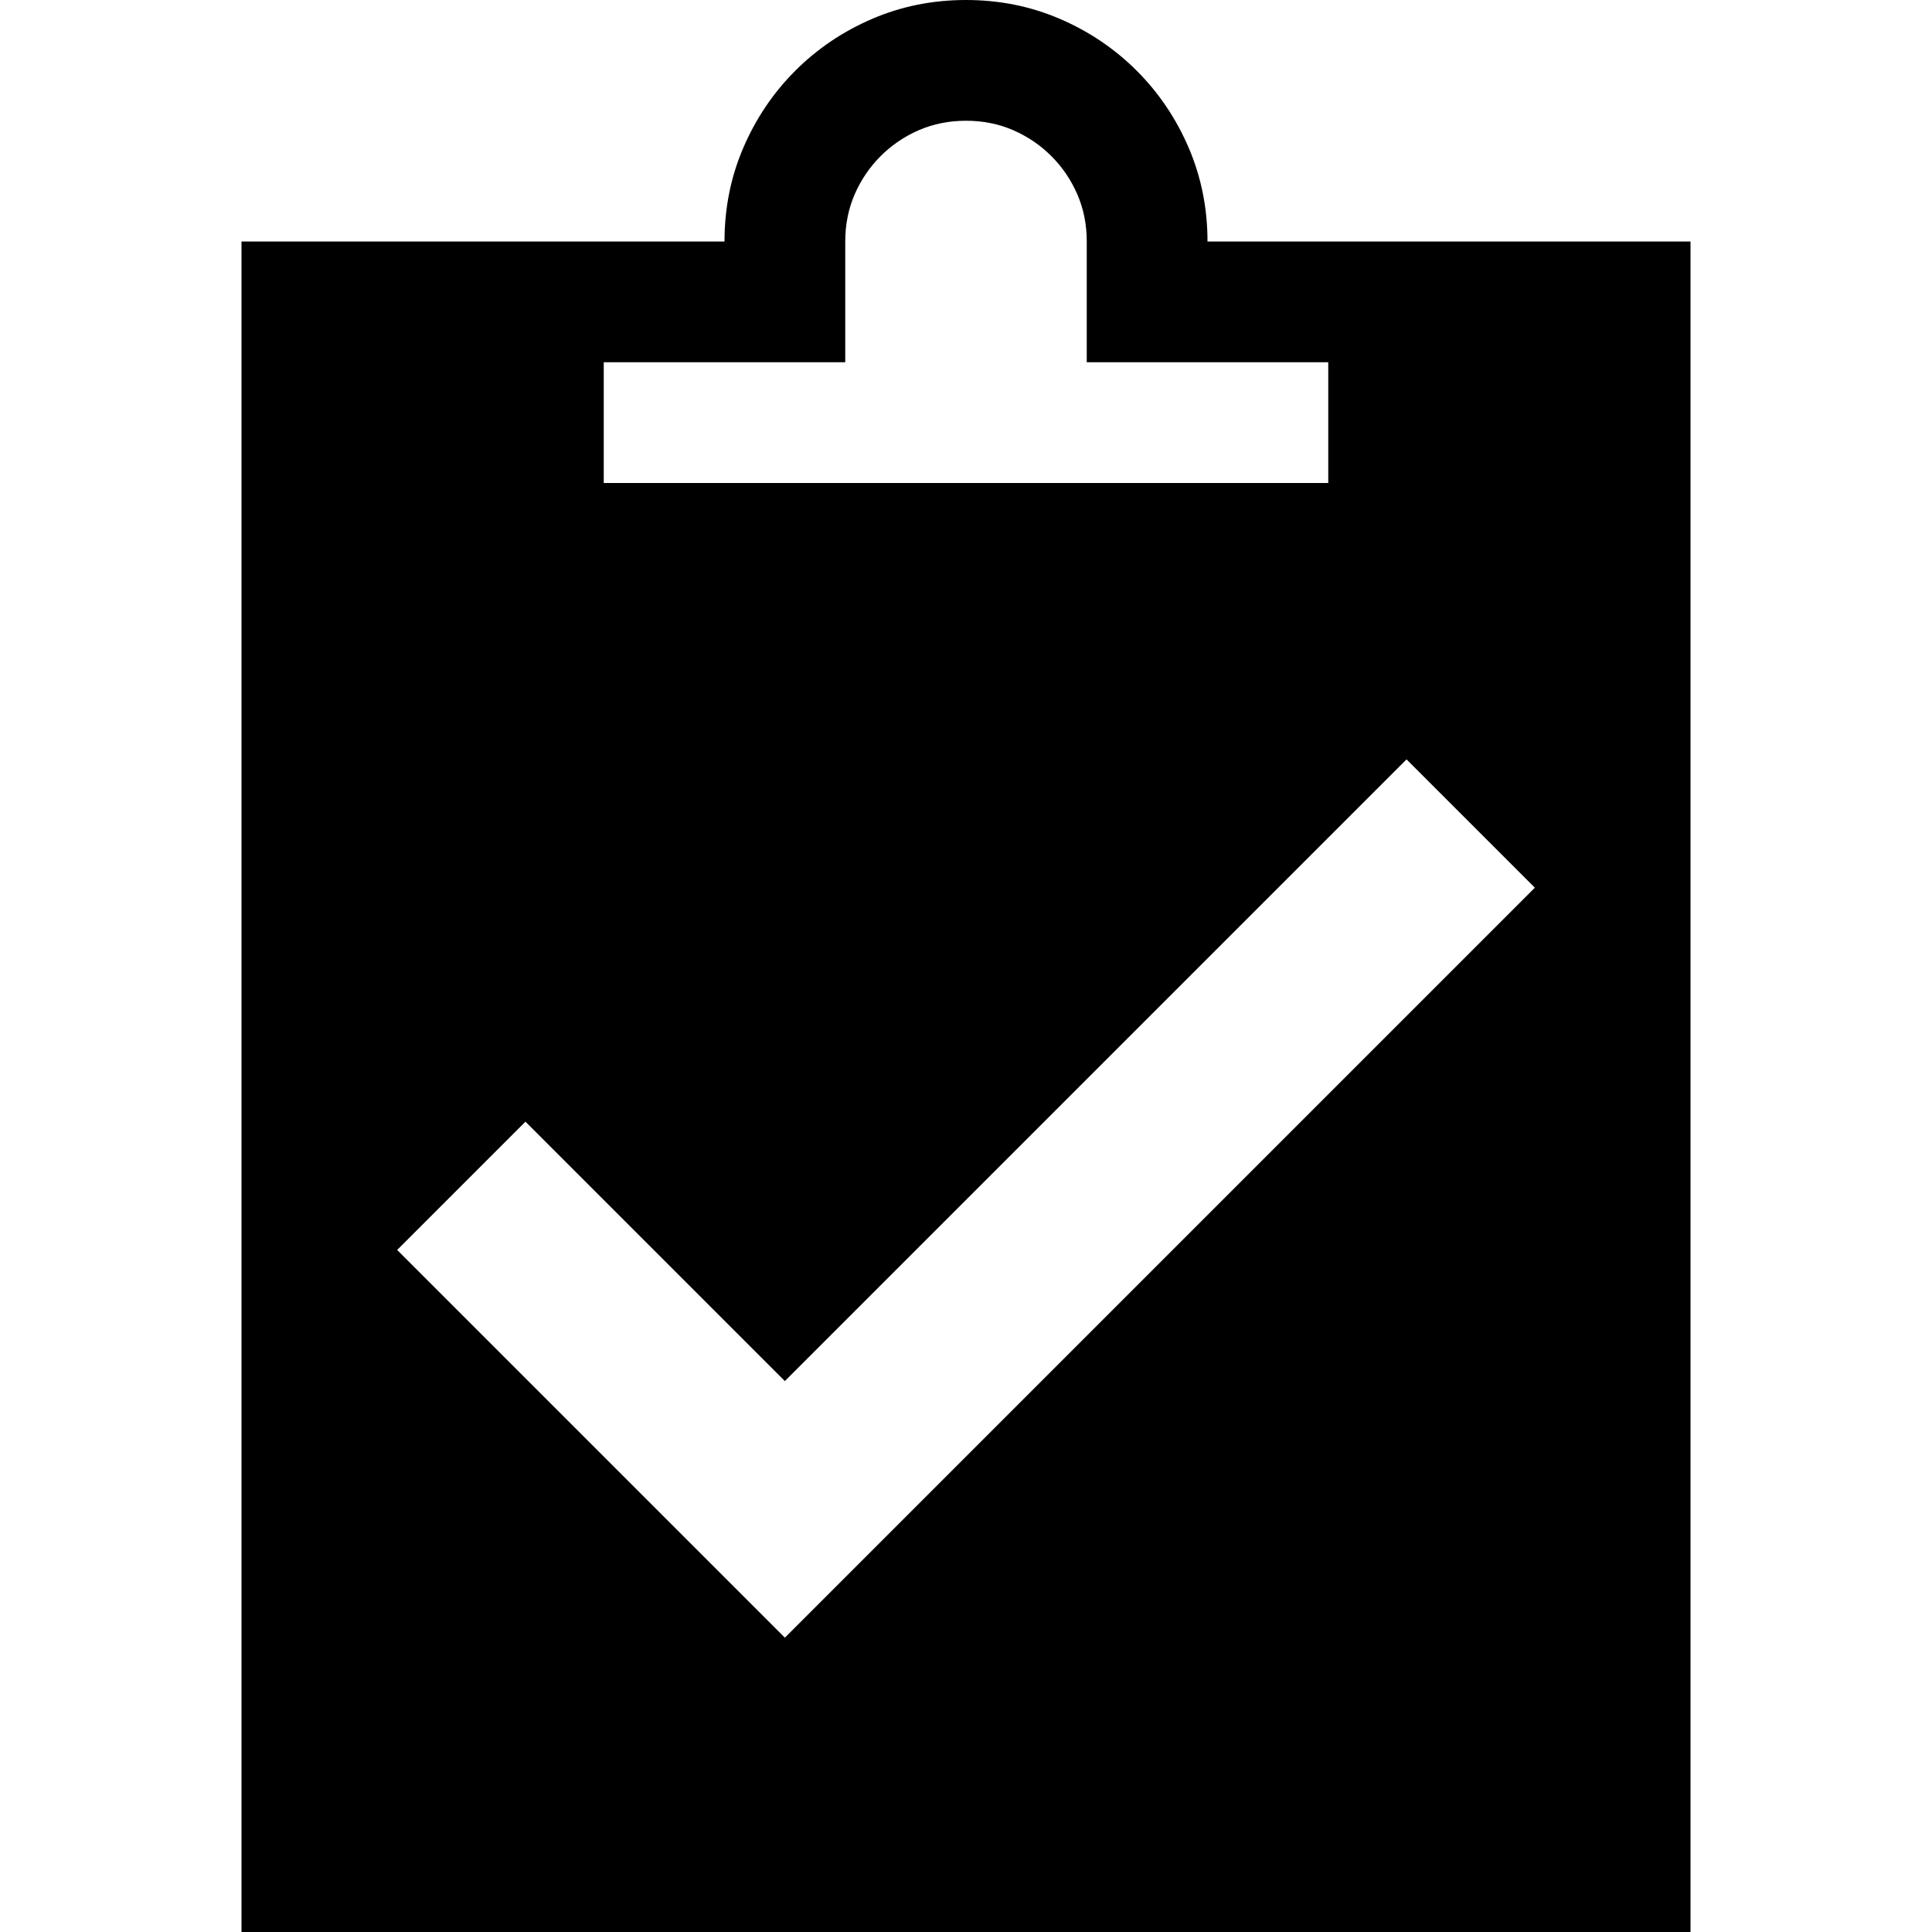 <svg xmlns="http://www.w3.org/2000/svg" viewBox="0 0 2048 2048"><path d="M1792 256v1792H256V256h512q0-53 20-99.5T843 75q35-35 81.5-55T1024 0q53 0 99.5 20t81.5 55q35 35 55 81.5t20 99.5h512M640 512h768V384h-256V256q0-27-10-50t-27.5-40.5Q1097 148 1074 138t-50-10q-27 0-50 10t-40.5 27.5Q916 183 906 206t-10 50v128H640v128m987 429l-136-136-659 659-275-275-136 136 411 411 795-795z"/></svg>